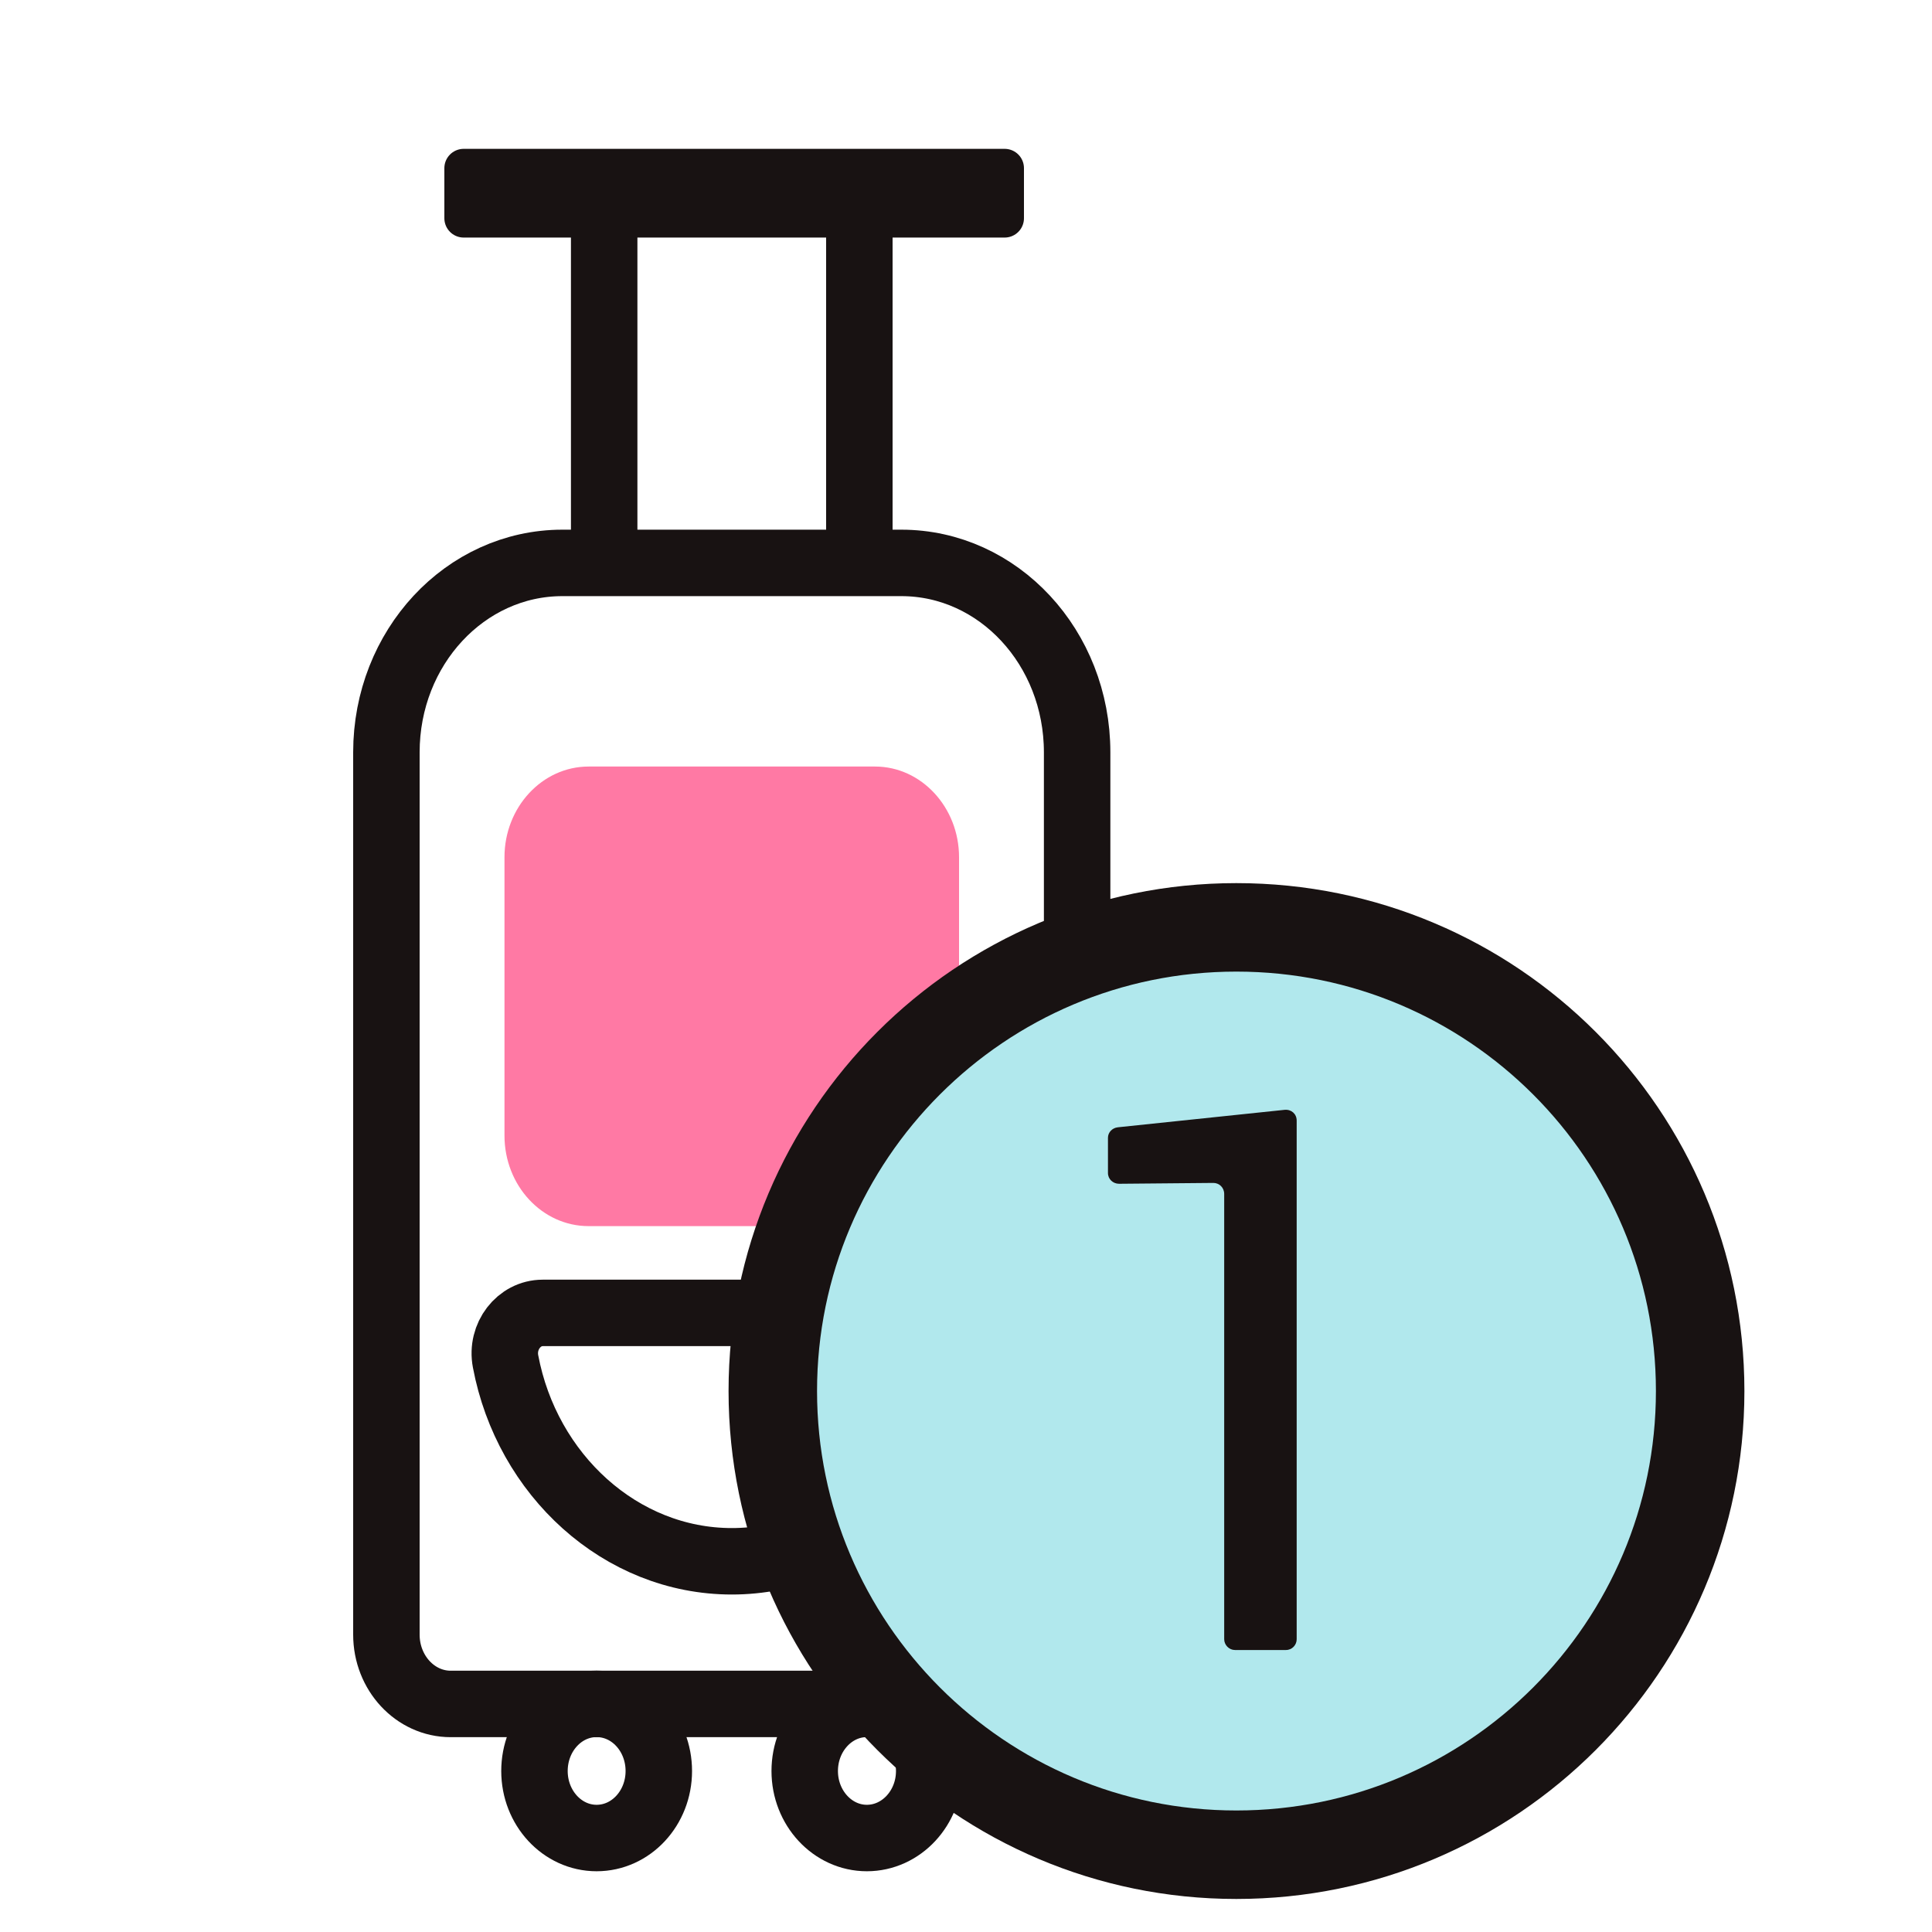 <?xml version="1.0" encoding="UTF-8"?>
<svg width="25px" height="25px" viewBox="0 0 25 25" version="1.1" xmlns="http://www.w3.org/2000/svg" xmlns:xlink="http://www.w3.org/1999/xlink">
    <!-- Generator: Sketch 64 (93537) - https://sketch.com -->
    <title>Reservamos/Atoms/Icons/Amenities/one-documented-luggage</title>
    <desc>Created with Sketch.</desc>
    <defs>
        <polygon id="path-1" points="1 0.176 8 0.176 8 0.824 1 0.824"></polygon>
    </defs>
    <g id="Reservamos/Atoms/Icons/Amenities/one-documented-luggage" stroke="none" stroke-width="1" fill="none" fill-rule="evenodd">
        <g id="documented" transform="translate(5, 2)">
            <path d="M8.105,20.049 L0.832,20.049 C0.373,20.049 3.19744231e-14,19.647 3.19744231e-14,19.152 L3.19744231e-14,7.735 C3.19744231e-14,6.38 1.02,5.284 2.277,5.284 L6.663,5.284 C7.92,5.284 8.938,6.38 8.938,7.735 L8.938,19.152 C8.938,19.647 8.564,20.049 8.105,20.049 Z" id="Stroke-4" stroke="#181212" stroke-width="0.86"></path>
            <path d="M4.47,14.989 L6.916,14.989 C7.223,14.989 7.458,15.292 7.396,15.616 C7.122,17.083 5.908,18.203 4.47,18.203 C3.03,18.203 1.818,17.083 1.542,15.616 C1.48,15.292 1.715,14.989 2.022,14.989 L4.47,14.989 Z" id="Fill-6" stroke="#181212" stroke-width="0.86"></path>
            <path d="M3.525,20.917 C3.525,21.395 3.166,21.784 2.72,21.784 C2.276,21.784 1.916,21.395 1.916,20.917 C1.916,20.437 2.276,20.048 2.72,20.048 C3.166,20.048 3.525,20.437 3.525,20.917 Z" id="Stroke-8" stroke="#181212" stroke-width="0.86"></path>
            <path d="M7.024,20.917 C7.024,21.395 6.662,21.784 6.217,21.784 C5.774,21.784 5.413,21.395 5.413,20.917 C5.413,20.437 5.774,20.048 6.217,20.048 C6.662,20.048 7.024,20.437 7.024,20.917 Z" id="Stroke-10" stroke="#181212" stroke-width="0.86"></path>
            <path d="M6.323,13.866 L2.617,13.866 C2.015,13.866 1.528,13.341 1.528,12.694 L1.528,9.092 C1.528,8.447 2.015,7.919 2.617,7.919 L6.323,7.919 C6.922,7.919 7.41,8.447 7.41,9.092 L7.41,12.694 C7.41,13.341 6.922,13.866 6.323,13.866" id="Fill-16" fill="#FF79A4"></path>
            <line x1="2.818" y1="5.284" x2="2.818" y2="0.918" id="Stroke-12" stroke="#181212" stroke-width="0.86"></line>
            <line x1="6.12" y1="5.284" x2="6.12" y2="0.918" id="Stroke-14" stroke="#181212" stroke-width="0.86"></line>
            <mask id="mask-2" fill="white">
                <use xlink:href="#path-1"></use>
            </mask>
            <use id="Clip-2" stroke="#181212" stroke-width="0.5" fill="#181212" stroke-linejoin="round" xlink:href="#path-1"></use>
        </g>
        <g id="badge/quantity" transform="translate(10, 12)">
            <g id="quantity">
                <path d="M12,6 C12,9.309 9.316,12 5.998,12 C2.688,12 0,9.309 0,6 C0,2.687 2.688,0 5.998,0 C9.316,0 12,2.687 12,6 Z" id="Stroke-20" stroke="#181212" stroke-width="1.145" fill="#B1E8ED"></path>
                <path d="M6.64,9.351 L5.98,9.351 C5.905,9.351 5.841,9.287 5.841,9.211 L5.841,3.45 C5.841,3.367 5.777,3.307 5.701,3.307 L4.481,3.318 C4.402,3.318 4.337,3.258 4.337,3.179 L4.337,2.723 C4.337,2.655 4.39,2.595 4.466,2.587 L6.625,2.361 C6.711,2.354 6.779,2.414 6.779,2.501 L6.779,9.211 C6.779,9.287 6.719,9.351 6.64,9.351" id="Fill-22" fill="#181212"></path>
            </g>
        </g>
    </g>
</svg>